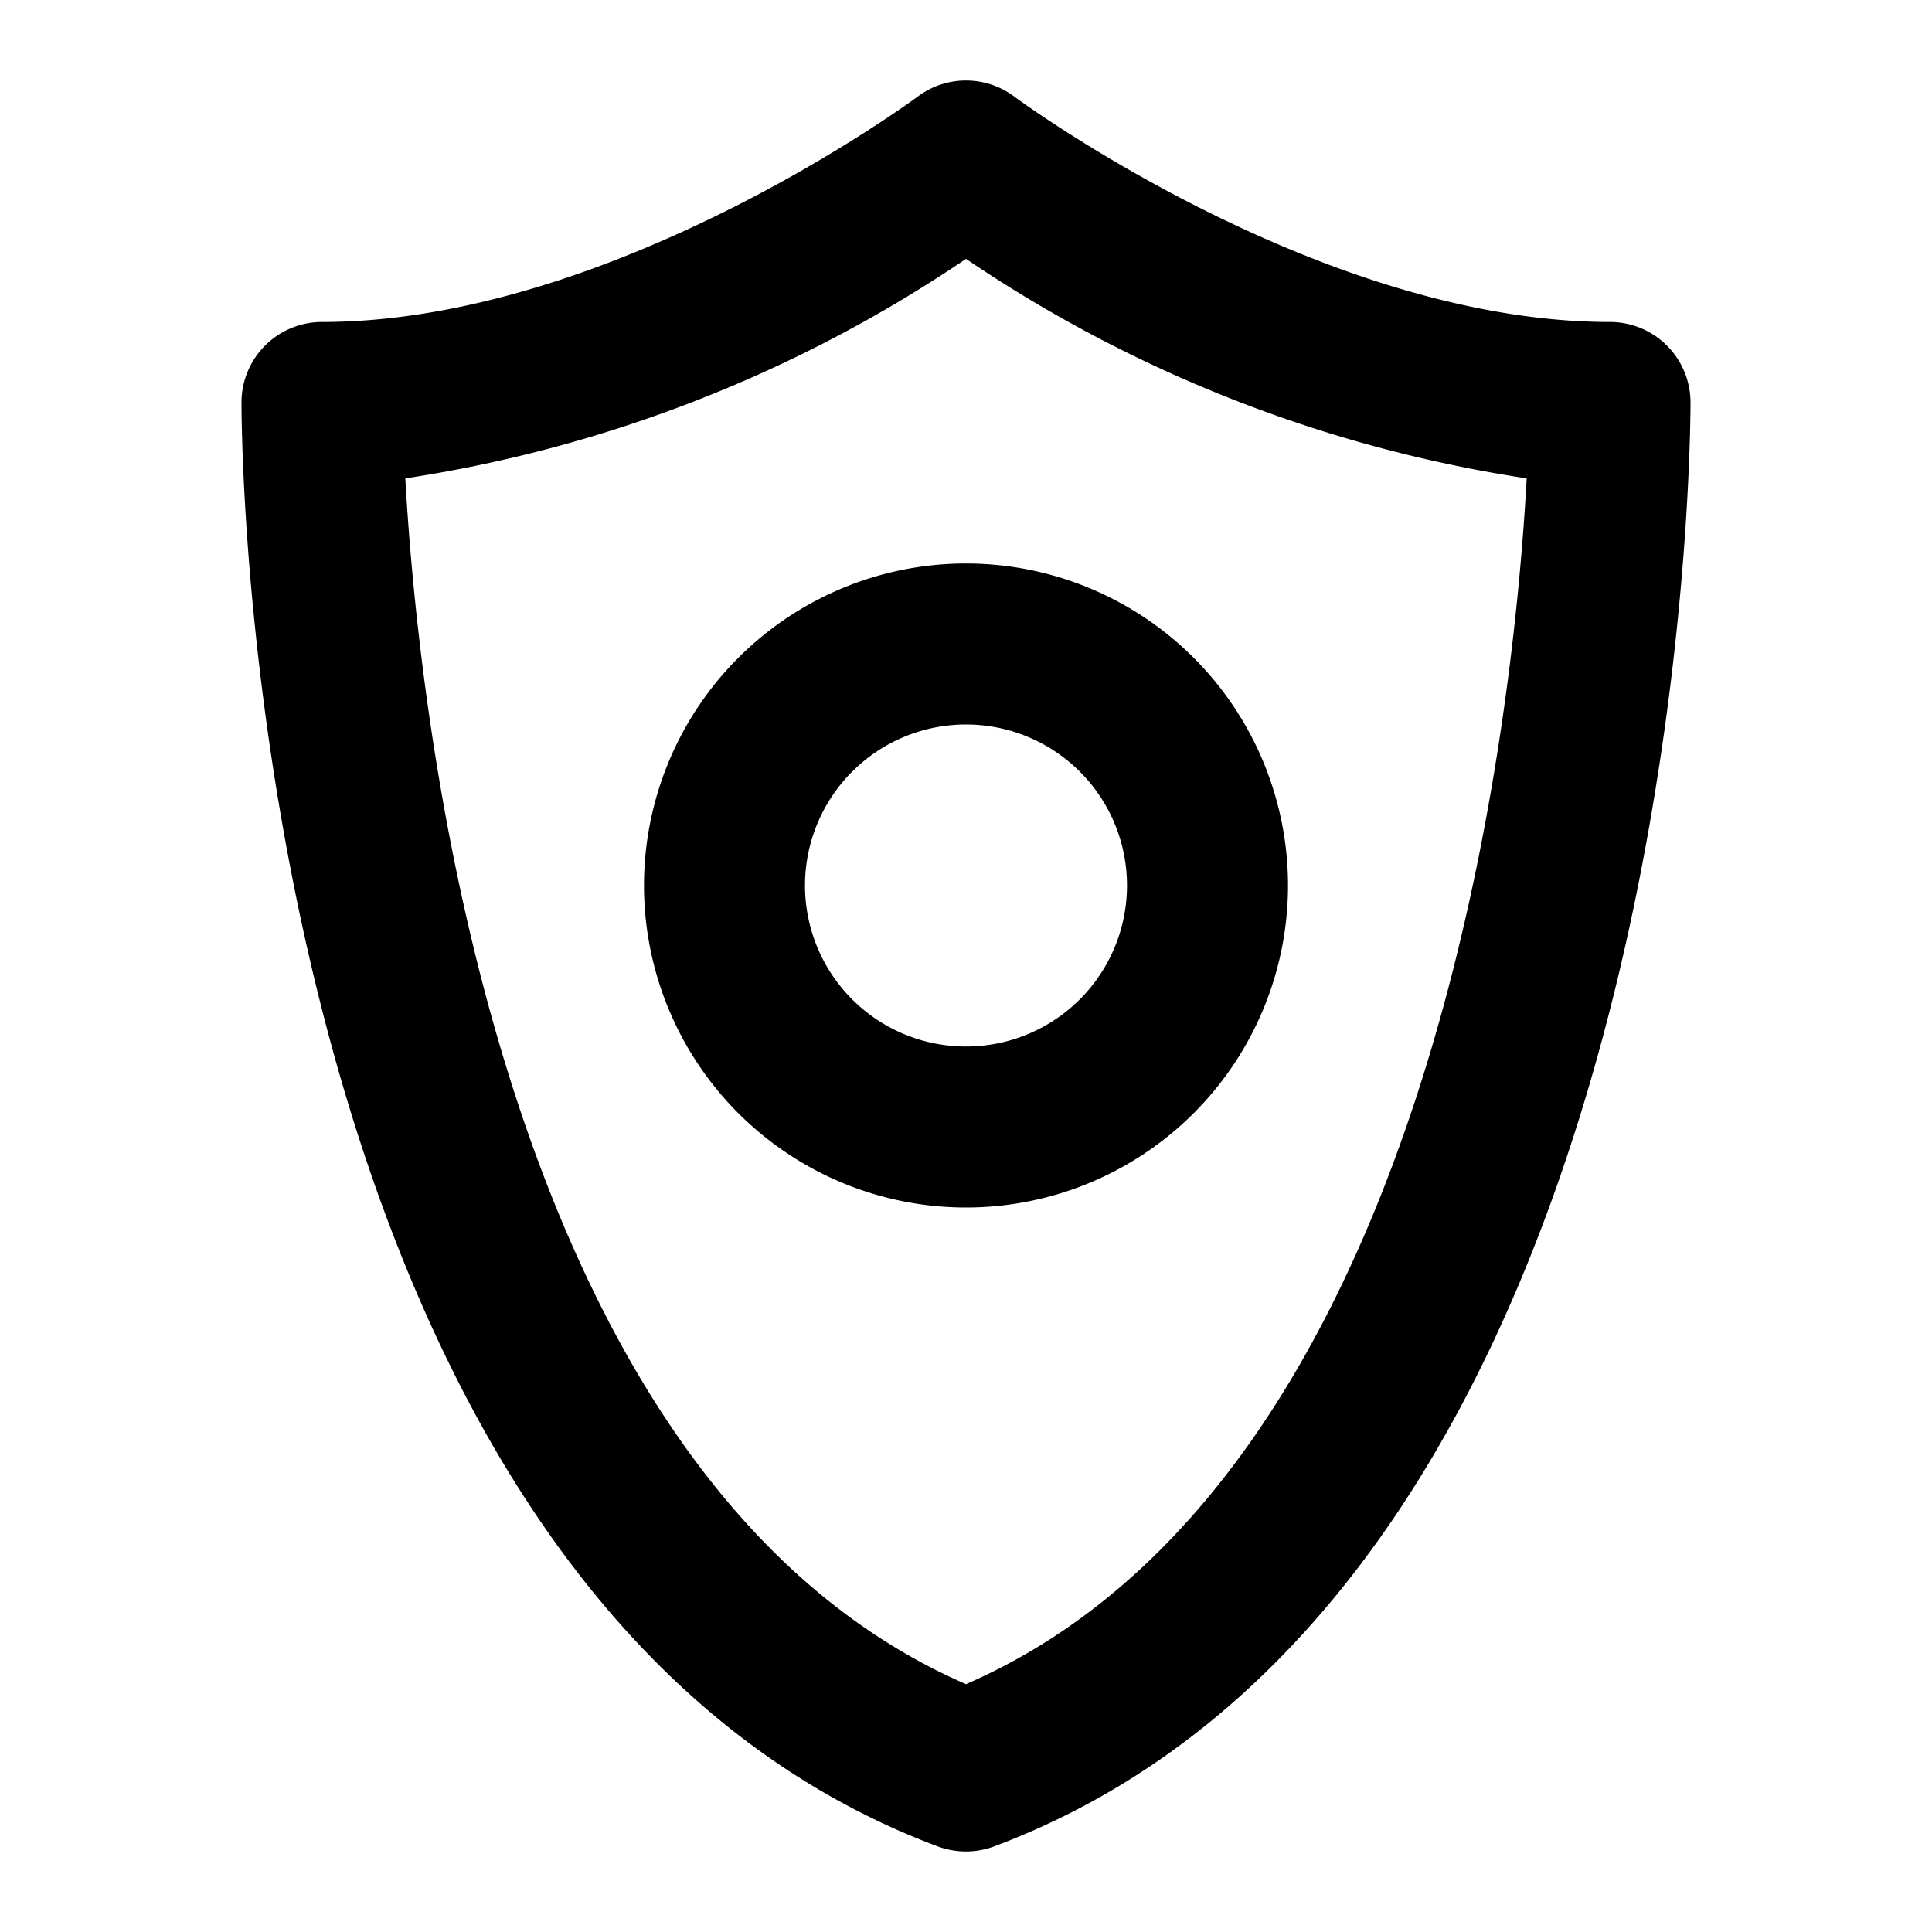 <?xml version="1.0" ?><svg id="Icons" viewBox="0 0 24 24" xmlns="http://www.w3.org/2000/svg"><title/><path d="M20,4c-3.609,0-7.363-2.772-7.4-2.8a1,1,0,0,0-1.2,0C11.363,1.228,7.609,4,4,4A1,1,0,0,0,3,5c0,.6.1,14.73,8.649,17.937a1.009,1.009,0,0,0,.7,0C20.9,19.73,21,5.6,21,5A1,1,0,0,0,20,4ZM12,20.921C6.2,18.4,5.205,8.973,5.035,5.943A16.968,16.968,0,0,0,12,3.216a16.968,16.968,0,0,0,6.965,2.727C18.8,8.973,17.8,18.4,12,20.921Z"/><path d="M8,11a4,4,0,1,0,4-4A4,4,0,0,0,8,11Zm6,0a2,2,0,1,1-2-2A2,2,0,0,1,14,11Z"/></svg>